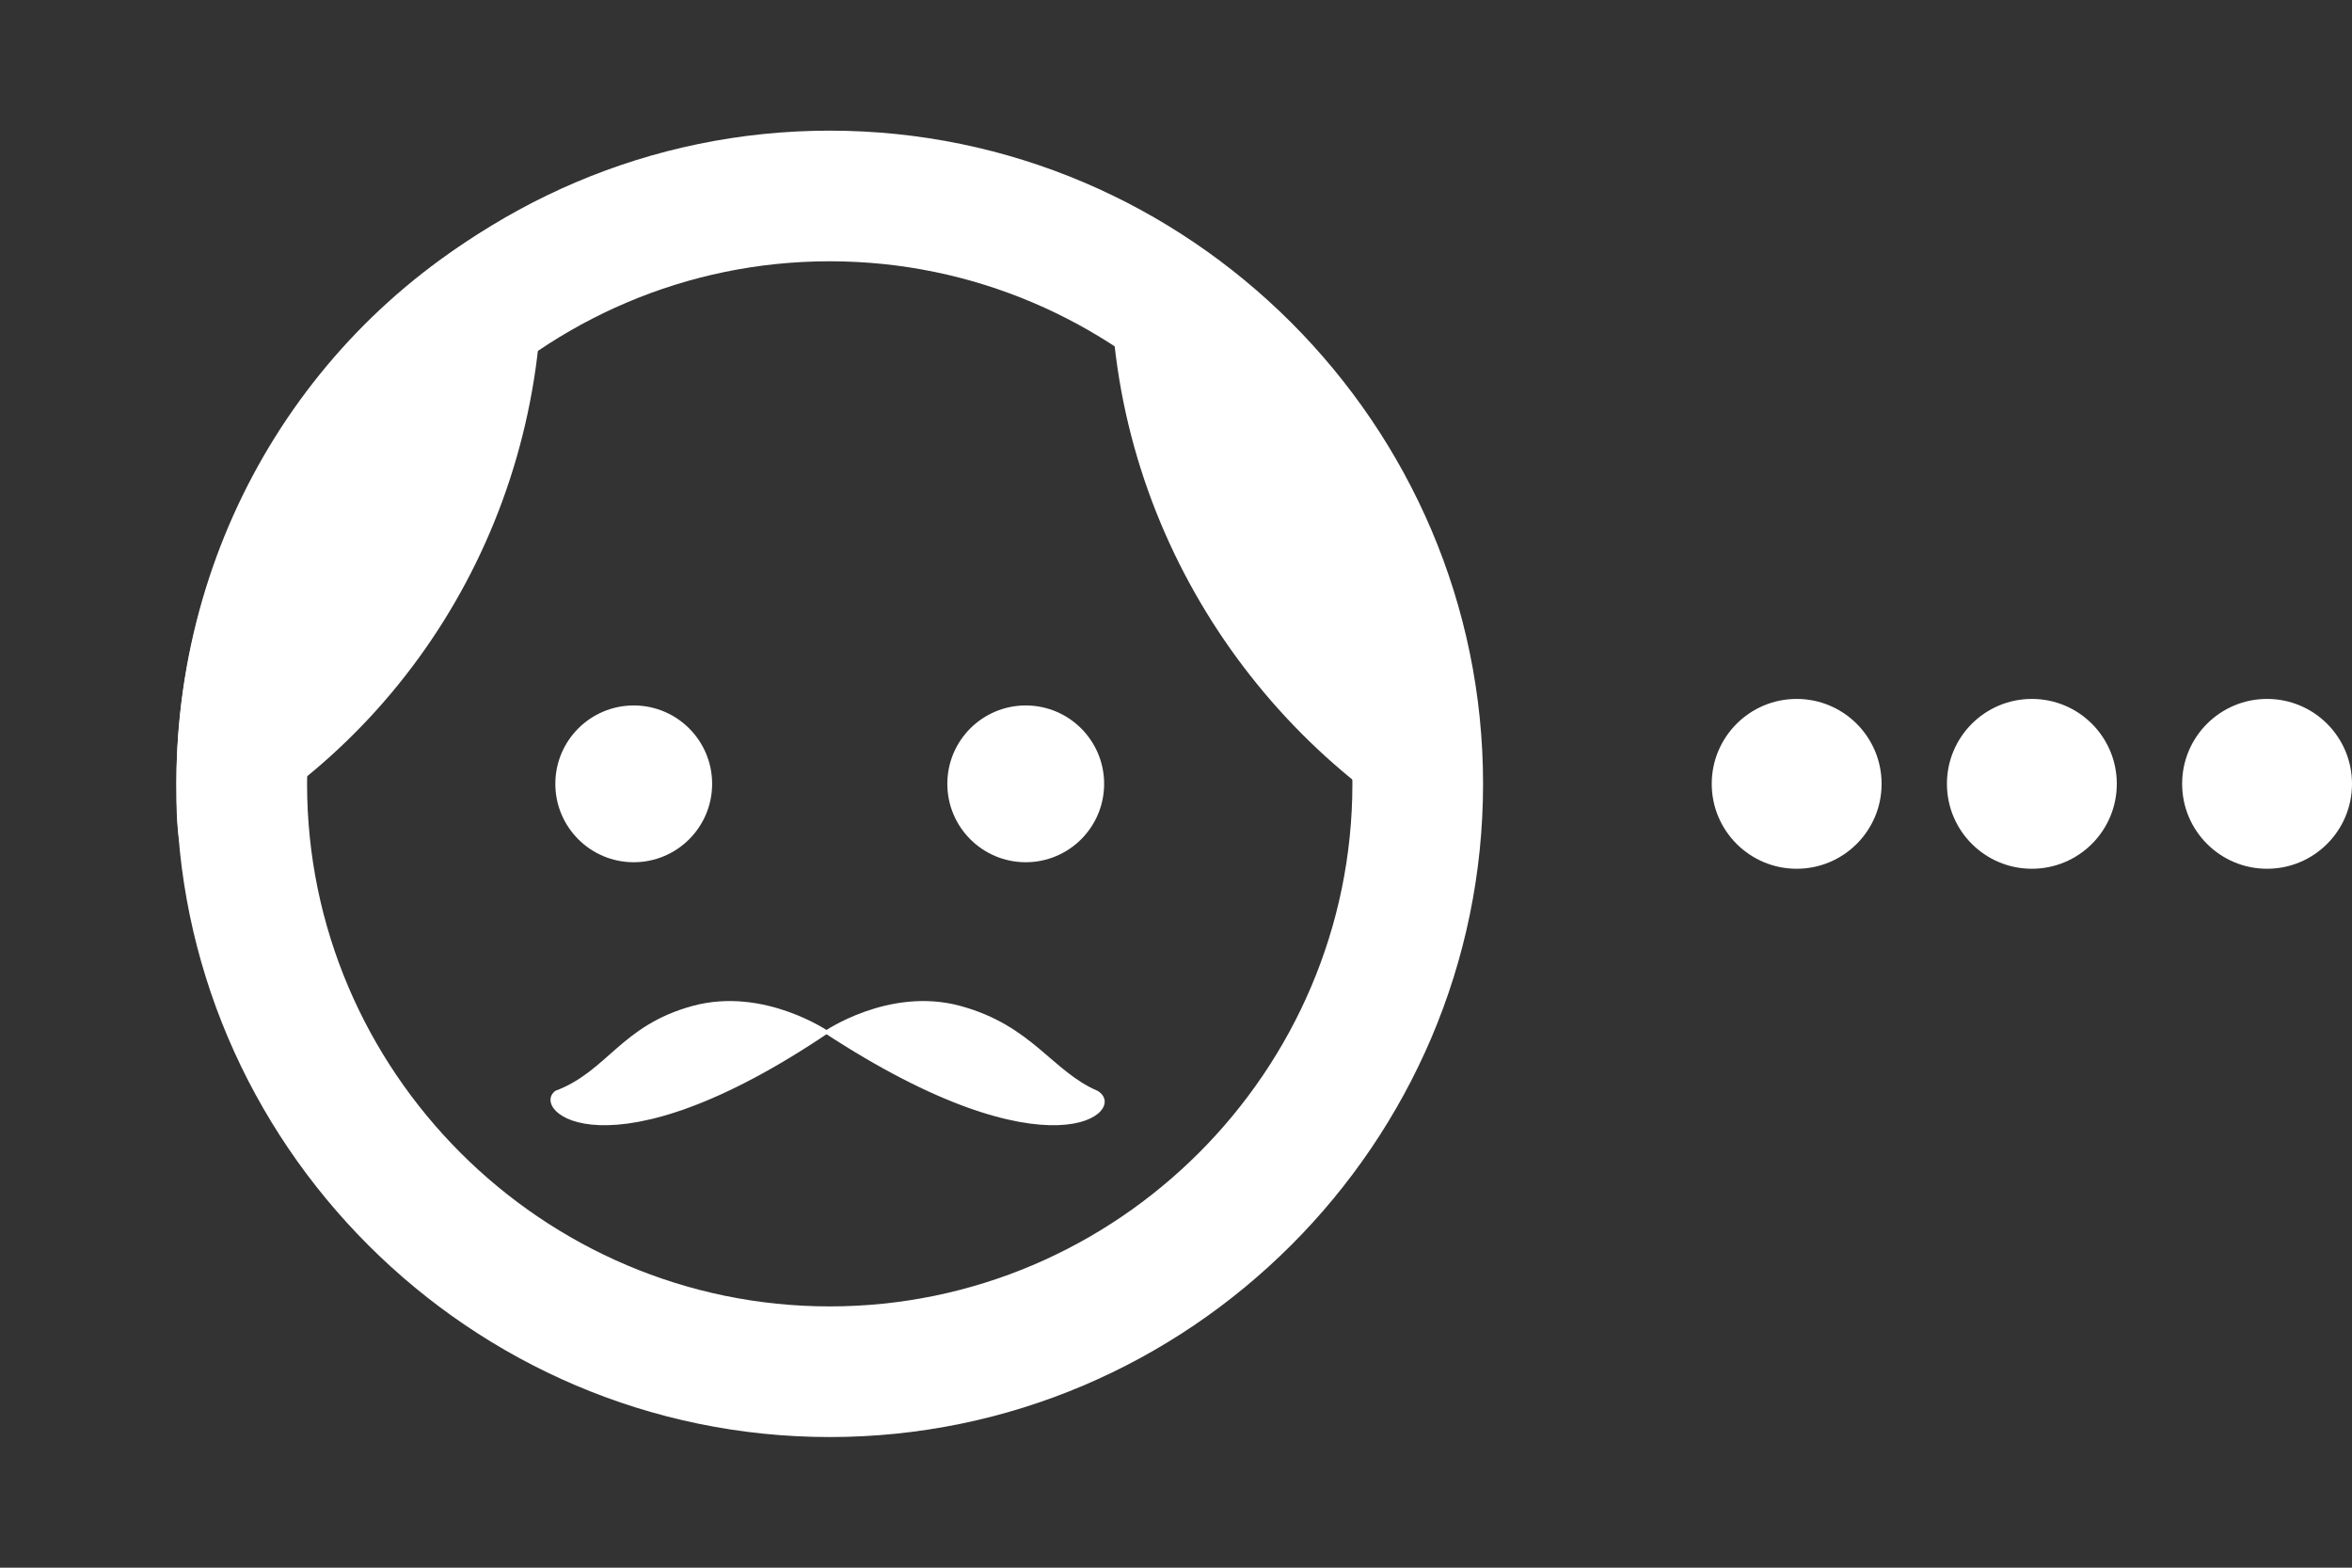 <?xml version="1.0" encoding="utf-8"?>
<!-- Generator: Adobe Illustrator 26.0.3, SVG Export Plug-In . SVG Version: 6.00 Build 0)  -->
<svg version="1.1" id="Layer_1" xmlns="http://www.w3.org/2000/svg" xmlns:xlink="http://www.w3.org/1999/xlink" x="0px" y="0px"
	 viewBox="0 0 36 24" style="enable-background:new 0 0 36 24;" xml:space="preserve">
<rect x="0" y="0" width="36" height="24" fill="#333333" stroke="none"/>
<style type="text/css">
	.st0{fill:#FFFFFF;}
</style>
<path class="st0" d="M34.1,24.8l-4.6,4.6l-4.6-4.6l-1.4,1.4l6,6l6-6L34.1,24.8z"/>
<circle class="st0" cx="27.5" cy="12" r="1.3"/>
<circle class="st0" cx="31.1" cy="12" r="1.3"/>
<circle class="st0" cx="34.7" cy="12" r="1.3"/>
<g>
	<circle class="st0" cx="9.7" cy="12" r="1.2"/>
	<circle class="st0" cx="15.7" cy="12" r="1.2"/>
</g>
<path class="st0" d="M12.7,4c4.4,0,8,3.6,8,8s-3.6,8-8,8s-8-3.6-8-8S8.3,4,12.7,4 M12.7,2c-5.5,0-10,4.5-10,10s4.5,10,10,10
	s10-4.5,10-10S18.2,2,12.7,2L12.7,2z"/>
<g>
	<path class="st0" d="M2.7,12c0,0.4,0,0.8,0.1,1.1c3.3-1.6,5.5-5,5.5-8.9c0-0.4,0-0.8-0.1-1.1C4.9,4.7,2.7,8.1,2.7,12z"/>
</g>
<g>
	<path class="st0" d="M17.1,3.1c0,0.4-0.1,0.8-0.1,1.1c0,3.9,2.3,7.3,5.5,8.9c0-0.4,0.1-0.8,0.1-1.1C22.7,8.1,20.4,4.7,17.1,3.1z"/>
</g>
<g>
	<path class="st0" d="M12.7,15.8c0,0-1-0.7-2.1-0.4s-1.3,1-2.1,1.3C8.1,17,9.3,18.1,12.7,15.8z"/>
	<path class="st0" d="M16.8,16.7c-0.7-0.3-1-1-2.1-1.3s-2.1,0.4-2.1,0.4C16.1,18.1,17.3,17,16.8,16.7z"/>
</g>
</svg>
